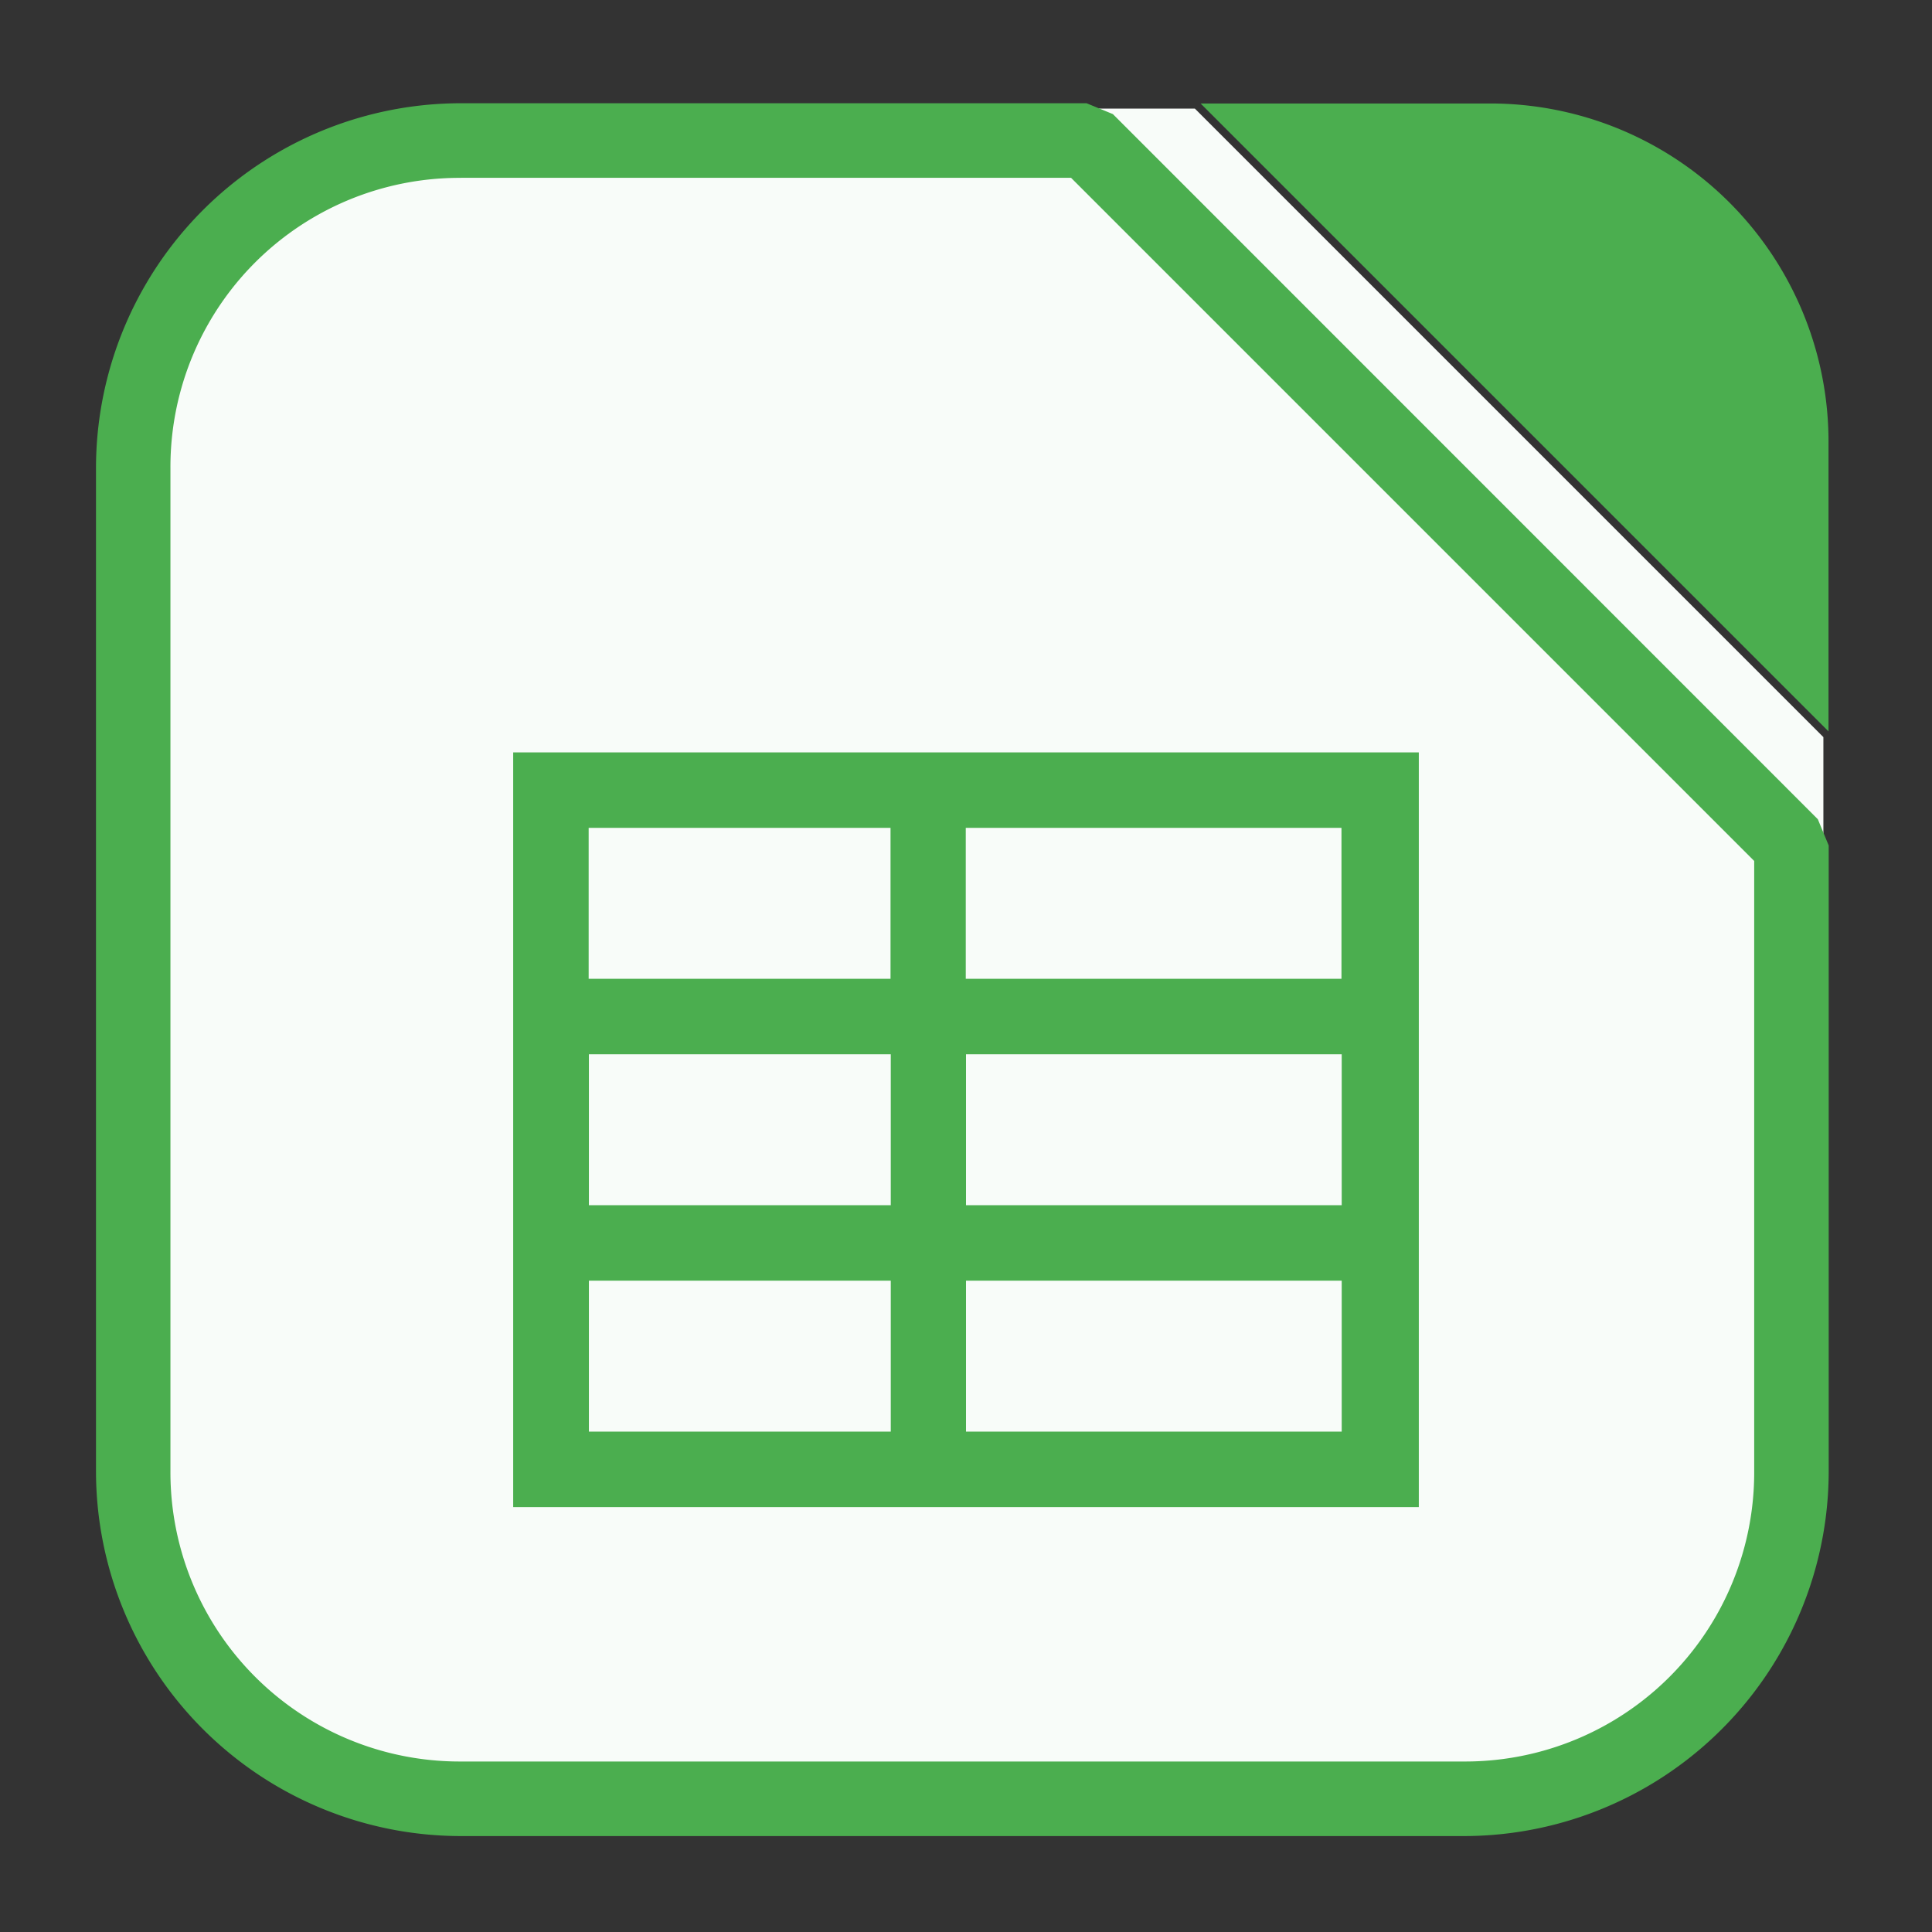 <svg xmlns="http://www.w3.org/2000/svg" height="32" width="32" version="1"><rect width="100%" height="100%" fill="#333333" stroke="none"/><g fill-rule="evenodd"><path d="M30.286 12.114V7.329a5.602 5.602 0 0 0-5.615-5.615h-4.785z" fill="#4bae4f"/><path d="M18.124 1.802H7.414a5.602 5.602 0 0 0-5.616 5.613v17.172a5.604 5.604 0 0 0 5.615 5.615h17.172a5.602 5.602 0 0 0 5.613-5.615V13.876z" fill="#f8fcf9"/><path d="M18.111 1.799l12.09 12.09v-1.68l-10.41-10.41z" fill="#f8fcf9"/><path style="line-height:normal;font-variant-ligatures:normal;font-variant-position:normal;font-variant-caps:normal;font-variant-numeric:normal;font-variant-alternates:normal;font-feature-settings:normal;text-indent:0;text-align:start;text-decoration-line:none;text-decoration-style:solid;text-decoration-color:#000;text-transform:none;text-orientation:mixed;white-space:normal;shape-padding:0;isolation:auto;mix-blend-mode:normal;solid-color:#000;solid-opacity:1" d="M7.637 1.71A6.046 6.046 0 0 0 1.59 7.757v16.607a6.047 6.047 0 0 0 6.047 6.047h16.607a6.046 6.046 0 0 0 6.045-6.047v-10.36l-.18-.435L18.433 1.89l-.436-.18zm0 1.235H17.74L29.055 14.26v10.103a4.787 4.787 0 0 1-4.81 4.813H7.636a4.79 4.79 0 0 1-4.813-4.813V7.756a4.787 4.787 0 0 1 4.813-4.81z" color="#000" font-weight="400" font-family="sans-serif" overflow="visible" fill="#4bae4f"/></g><path d="M8.5 12.462v12.5h15v-12.5zm1.25 1.25h5v2.5h-5zm6.246 0h6.223v2.5h-6.223zm-6.242 3.75h5v2.5h-5zm6.246 0h6.223v2.5H16zm-6.246 3.75h5v2.5h-5zm6.246 0h6.223v2.5H16z" fill="#4bae4f"/></svg>